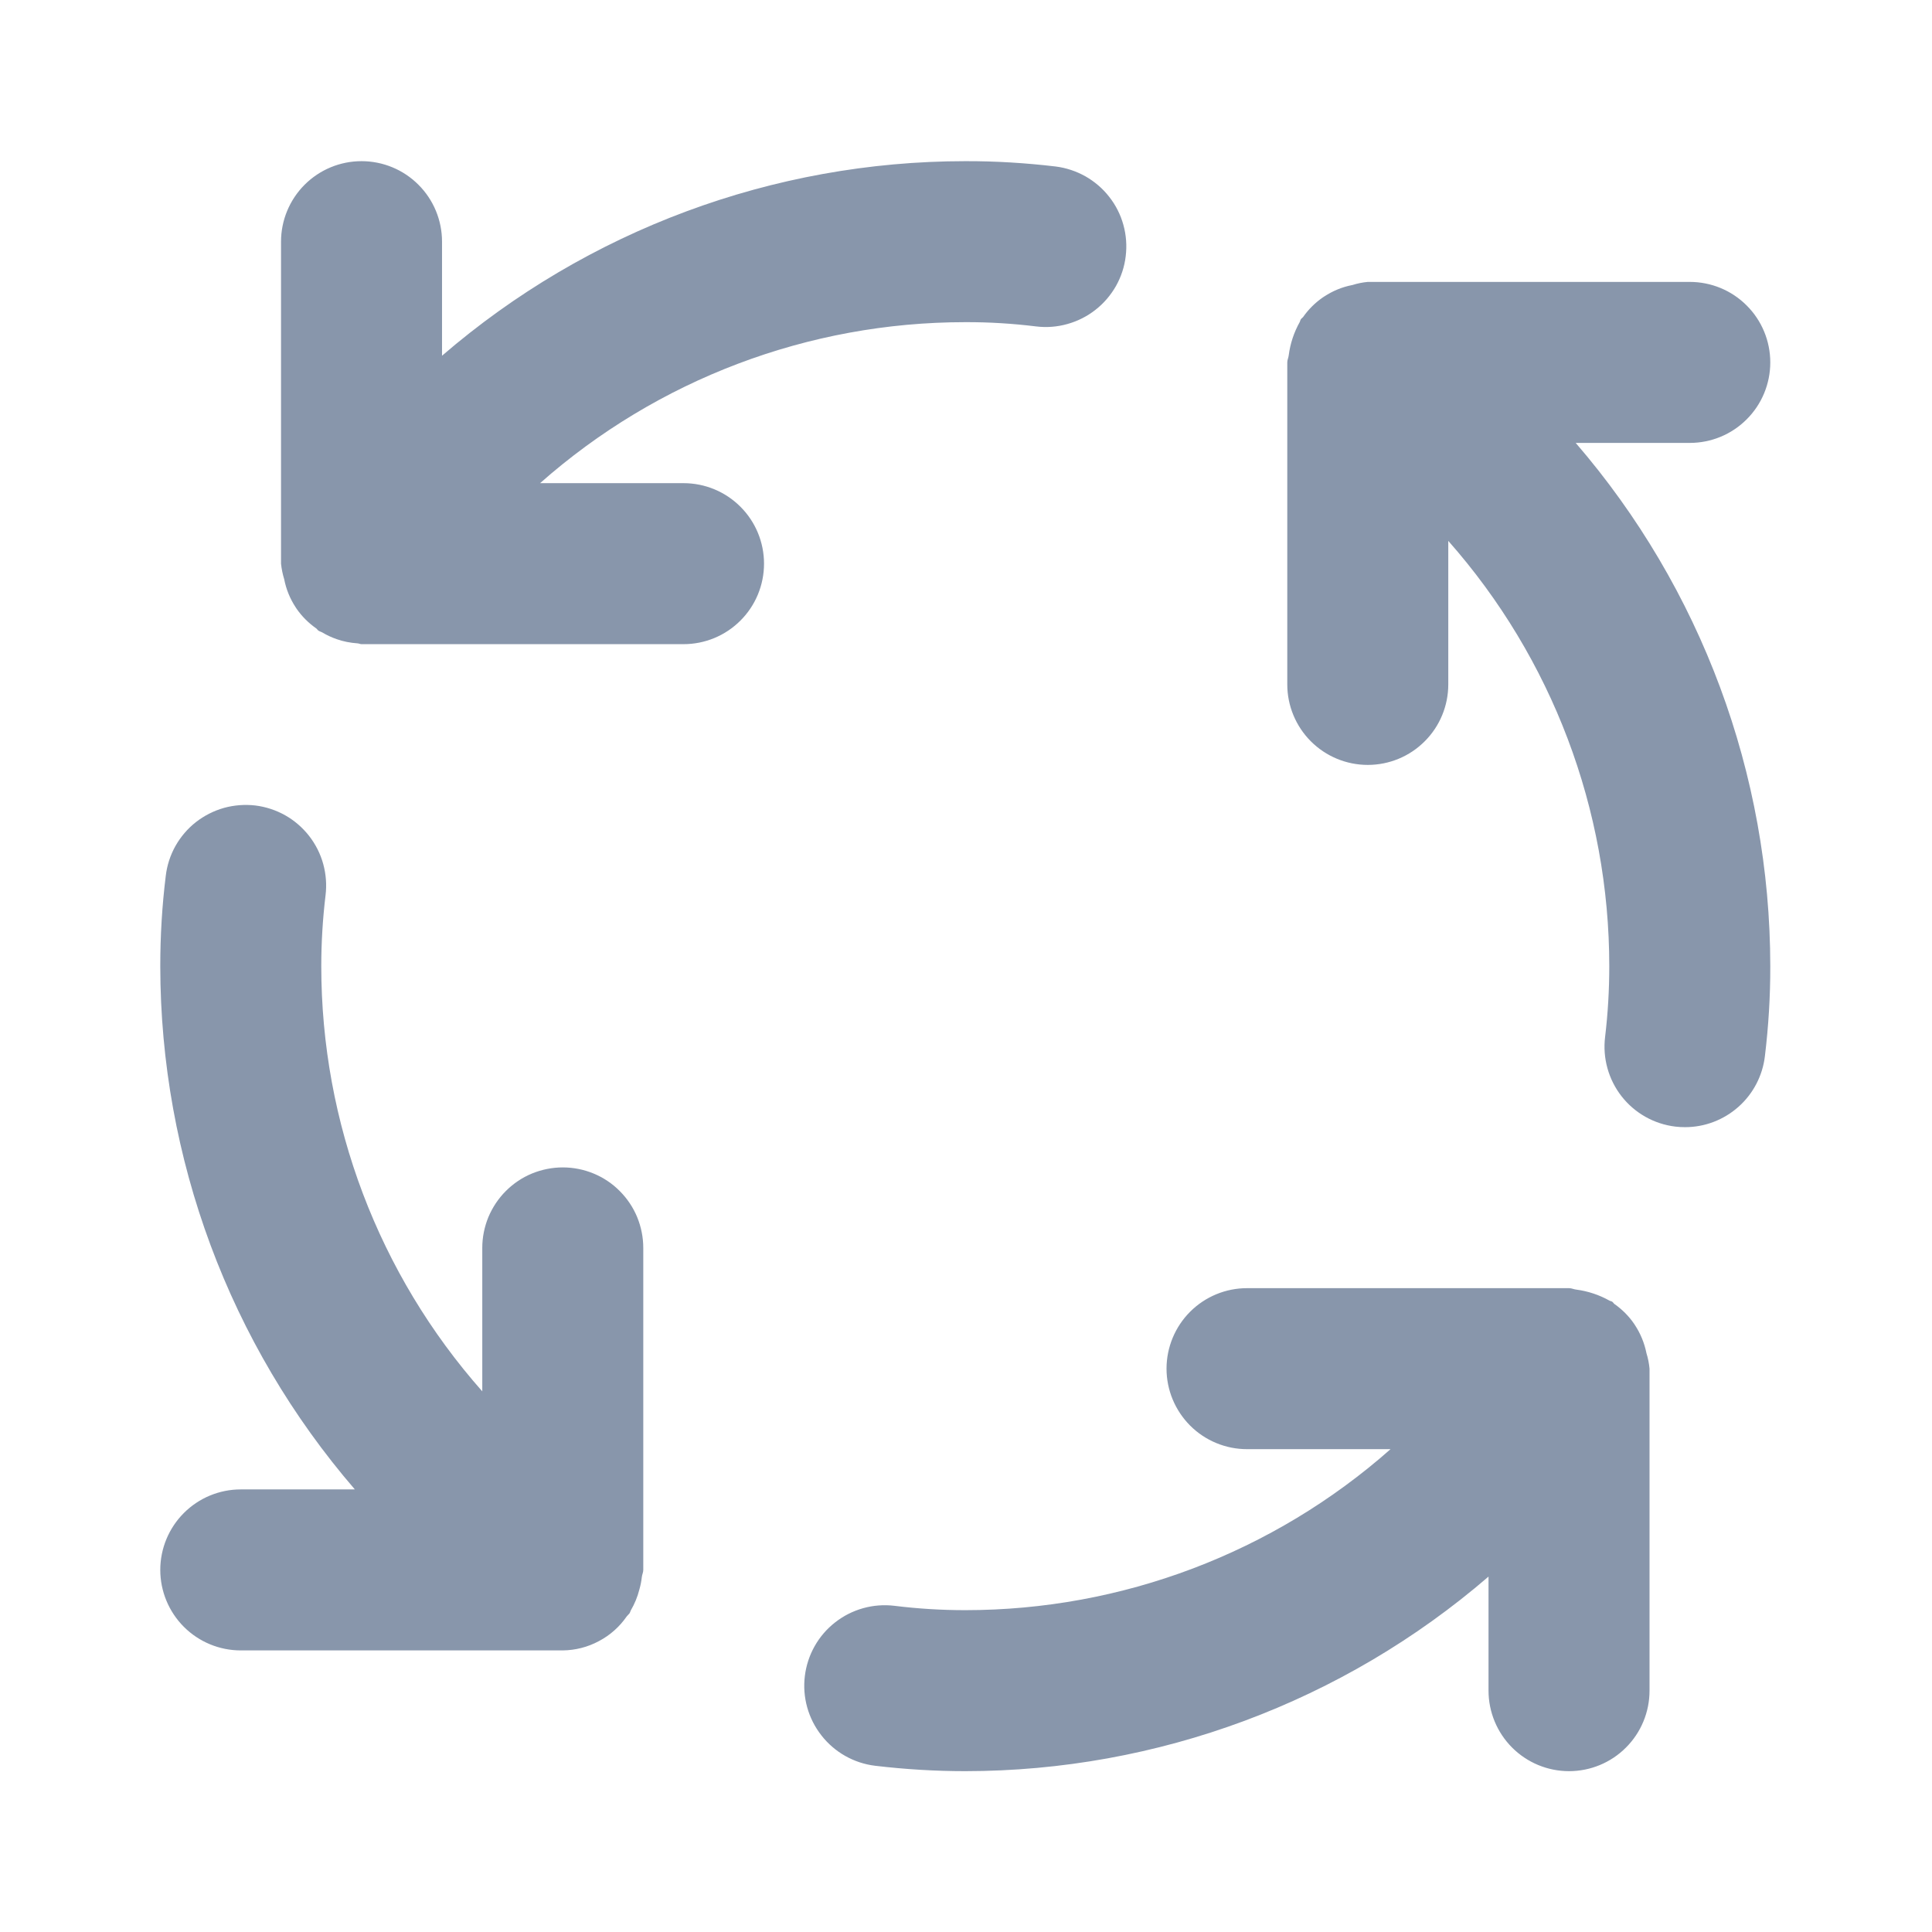 <svg width="24" height="24" viewBox="0 0 24 24" fill="none" xmlns="http://www.w3.org/2000/svg">
<path d="M6.991 14.502C6.86 14.502 6.73 14.528 6.608 14.578C6.487 14.628 6.377 14.702 6.284 14.795C6.191 14.888 6.118 14.998 6.067 15.119C6.017 15.241 5.991 15.371 5.991 15.502V17.284C4.702 15.827 3.991 13.948 3.991 12.002C3.991 11.708 4.009 11.414 4.044 11.122C4.06 10.992 4.05 10.859 4.015 10.732C3.98 10.605 3.92 10.487 3.839 10.383C3.758 10.28 3.658 10.193 3.543 10.128C3.429 10.064 3.302 10.022 3.172 10.006C3.041 9.991 2.909 10.001 2.782 10.036C2.655 10.072 2.537 10.132 2.433 10.213C2.33 10.294 2.244 10.395 2.179 10.51C2.115 10.625 2.074 10.751 2.059 10.882C2.013 11.254 1.991 11.628 1.991 12.002C1.993 14.388 2.85 16.695 4.408 18.502H2.991C2.726 18.502 2.472 18.607 2.284 18.795C2.097 18.982 1.991 19.237 1.991 19.502C1.991 19.767 2.097 20.022 2.284 20.209C2.472 20.397 2.726 20.502 2.991 20.502H6.991C7.148 20.5 7.301 20.461 7.439 20.387C7.578 20.314 7.696 20.209 7.785 20.08C7.797 20.065 7.812 20.053 7.823 20.037C7.829 20.027 7.83 20.015 7.836 20.005C7.883 19.925 7.919 19.838 7.942 19.747C7.957 19.696 7.967 19.644 7.973 19.591C7.976 19.56 7.991 19.534 7.991 19.502V15.502C7.991 15.371 7.965 15.241 7.915 15.119C7.865 14.998 7.791 14.888 7.698 14.795C7.606 14.702 7.495 14.628 7.374 14.578C7.253 14.528 7.123 14.502 6.991 14.502ZM8.491 6.002H6.709C8.167 4.713 10.045 4.002 11.991 4.002C12.285 4.001 12.579 4.019 12.871 4.055C13.001 4.071 13.133 4.061 13.26 4.025C13.386 3.99 13.505 3.93 13.608 3.849C13.712 3.768 13.798 3.667 13.863 3.553C13.927 3.439 13.969 3.313 13.984 3.182C14 3.052 13.99 2.919 13.955 2.793C13.92 2.666 13.86 2.548 13.779 2.445C13.698 2.341 13.597 2.255 13.483 2.19C13.368 2.126 13.242 2.084 13.112 2.068C12.74 2.024 12.366 2.001 11.991 2.002C9.605 2.003 7.299 2.861 5.491 4.419V3.002C5.491 2.737 5.386 2.482 5.198 2.295C5.011 2.107 4.756 2.002 4.491 2.002C4.226 2.002 3.972 2.107 3.784 2.295C3.597 2.482 3.491 2.737 3.491 3.002V7.002C3.498 7.068 3.511 7.133 3.531 7.197L3.531 7.198C3.555 7.321 3.603 7.438 3.672 7.543L3.683 7.56C3.749 7.656 3.832 7.739 3.928 7.806C3.939 7.814 3.944 7.826 3.956 7.834C3.97 7.844 3.986 7.847 4.001 7.855C4.057 7.889 4.117 7.917 4.18 7.939C4.264 7.969 4.353 7.986 4.442 7.992C4.459 7.993 4.474 8.002 4.491 8.002H8.491C8.756 8.002 9.011 7.897 9.198 7.709C9.386 7.522 9.491 7.267 9.491 7.002C9.491 6.737 9.386 6.482 9.198 6.295C9.011 6.107 8.756 6.002 8.491 6.002V6.002ZM20.452 16.806C20.427 16.683 20.379 16.566 20.31 16.461L20.299 16.444C20.233 16.348 20.15 16.265 20.054 16.198C20.044 16.19 20.038 16.177 20.027 16.17C20.016 16.163 20.003 16.163 19.992 16.156C19.865 16.085 19.726 16.039 19.582 16.02C19.551 16.017 19.524 16.002 19.491 16.002H15.491C15.226 16.002 14.972 16.107 14.784 16.295C14.597 16.482 14.491 16.737 14.491 17.002C14.491 17.267 14.597 17.521 14.784 17.709C14.972 17.897 15.226 18.002 15.491 18.002H17.274C15.816 19.291 13.937 20.002 11.991 20.002C11.697 20.002 11.403 19.984 11.112 19.948C10.848 19.916 10.583 19.99 10.374 20.154C10.165 20.317 10.03 20.557 9.998 20.821C9.966 21.084 10.04 21.349 10.204 21.558C10.367 21.767 10.607 21.903 10.871 21.935C11.242 21.979 11.617 22.002 11.991 22.002C14.377 22.001 16.684 21.143 18.491 19.585V21.002C18.491 21.267 18.597 21.522 18.784 21.709C18.972 21.897 19.226 22.002 19.491 22.002C19.756 22.002 20.011 21.897 20.198 21.709C20.386 21.522 20.491 21.267 20.491 21.002V17.002C20.485 16.936 20.472 16.871 20.452 16.807L20.452 16.806ZM20.991 5.502C21.256 5.502 21.511 5.397 21.698 5.209C21.886 5.022 21.991 4.767 21.991 4.502C21.991 4.237 21.886 3.982 21.698 3.795C21.511 3.607 21.256 3.502 20.991 3.502H16.991C16.926 3.508 16.862 3.521 16.799 3.541L16.793 3.542C16.671 3.566 16.556 3.614 16.452 3.682L16.432 3.695C16.337 3.761 16.254 3.843 16.187 3.939C16.179 3.949 16.167 3.955 16.16 3.966C16.152 3.977 16.152 3.989 16.146 4C16.074 4.128 16.028 4.268 16.009 4.413C16.006 4.444 15.991 4.47 15.991 4.502V8.502C15.991 8.767 16.097 9.022 16.284 9.209C16.472 9.397 16.726 9.502 16.991 9.502C17.256 9.502 17.511 9.397 17.698 9.209C17.886 9.022 17.991 8.767 17.991 8.502V6.719C19.28 8.177 19.991 10.056 19.991 12.002C19.991 12.296 19.974 12.59 19.939 12.882C19.907 13.145 19.981 13.41 20.144 13.619C20.308 13.828 20.547 13.963 20.811 13.995C20.851 14 20.892 14.002 20.933 14.002C21.177 14.002 21.412 13.912 21.595 13.75C21.778 13.588 21.895 13.364 21.924 13.122C21.969 12.75 21.992 12.376 21.991 12.002C21.99 9.616 21.132 7.309 19.574 5.502H20.991Z" fill="#8896AB"/>
</svg>
